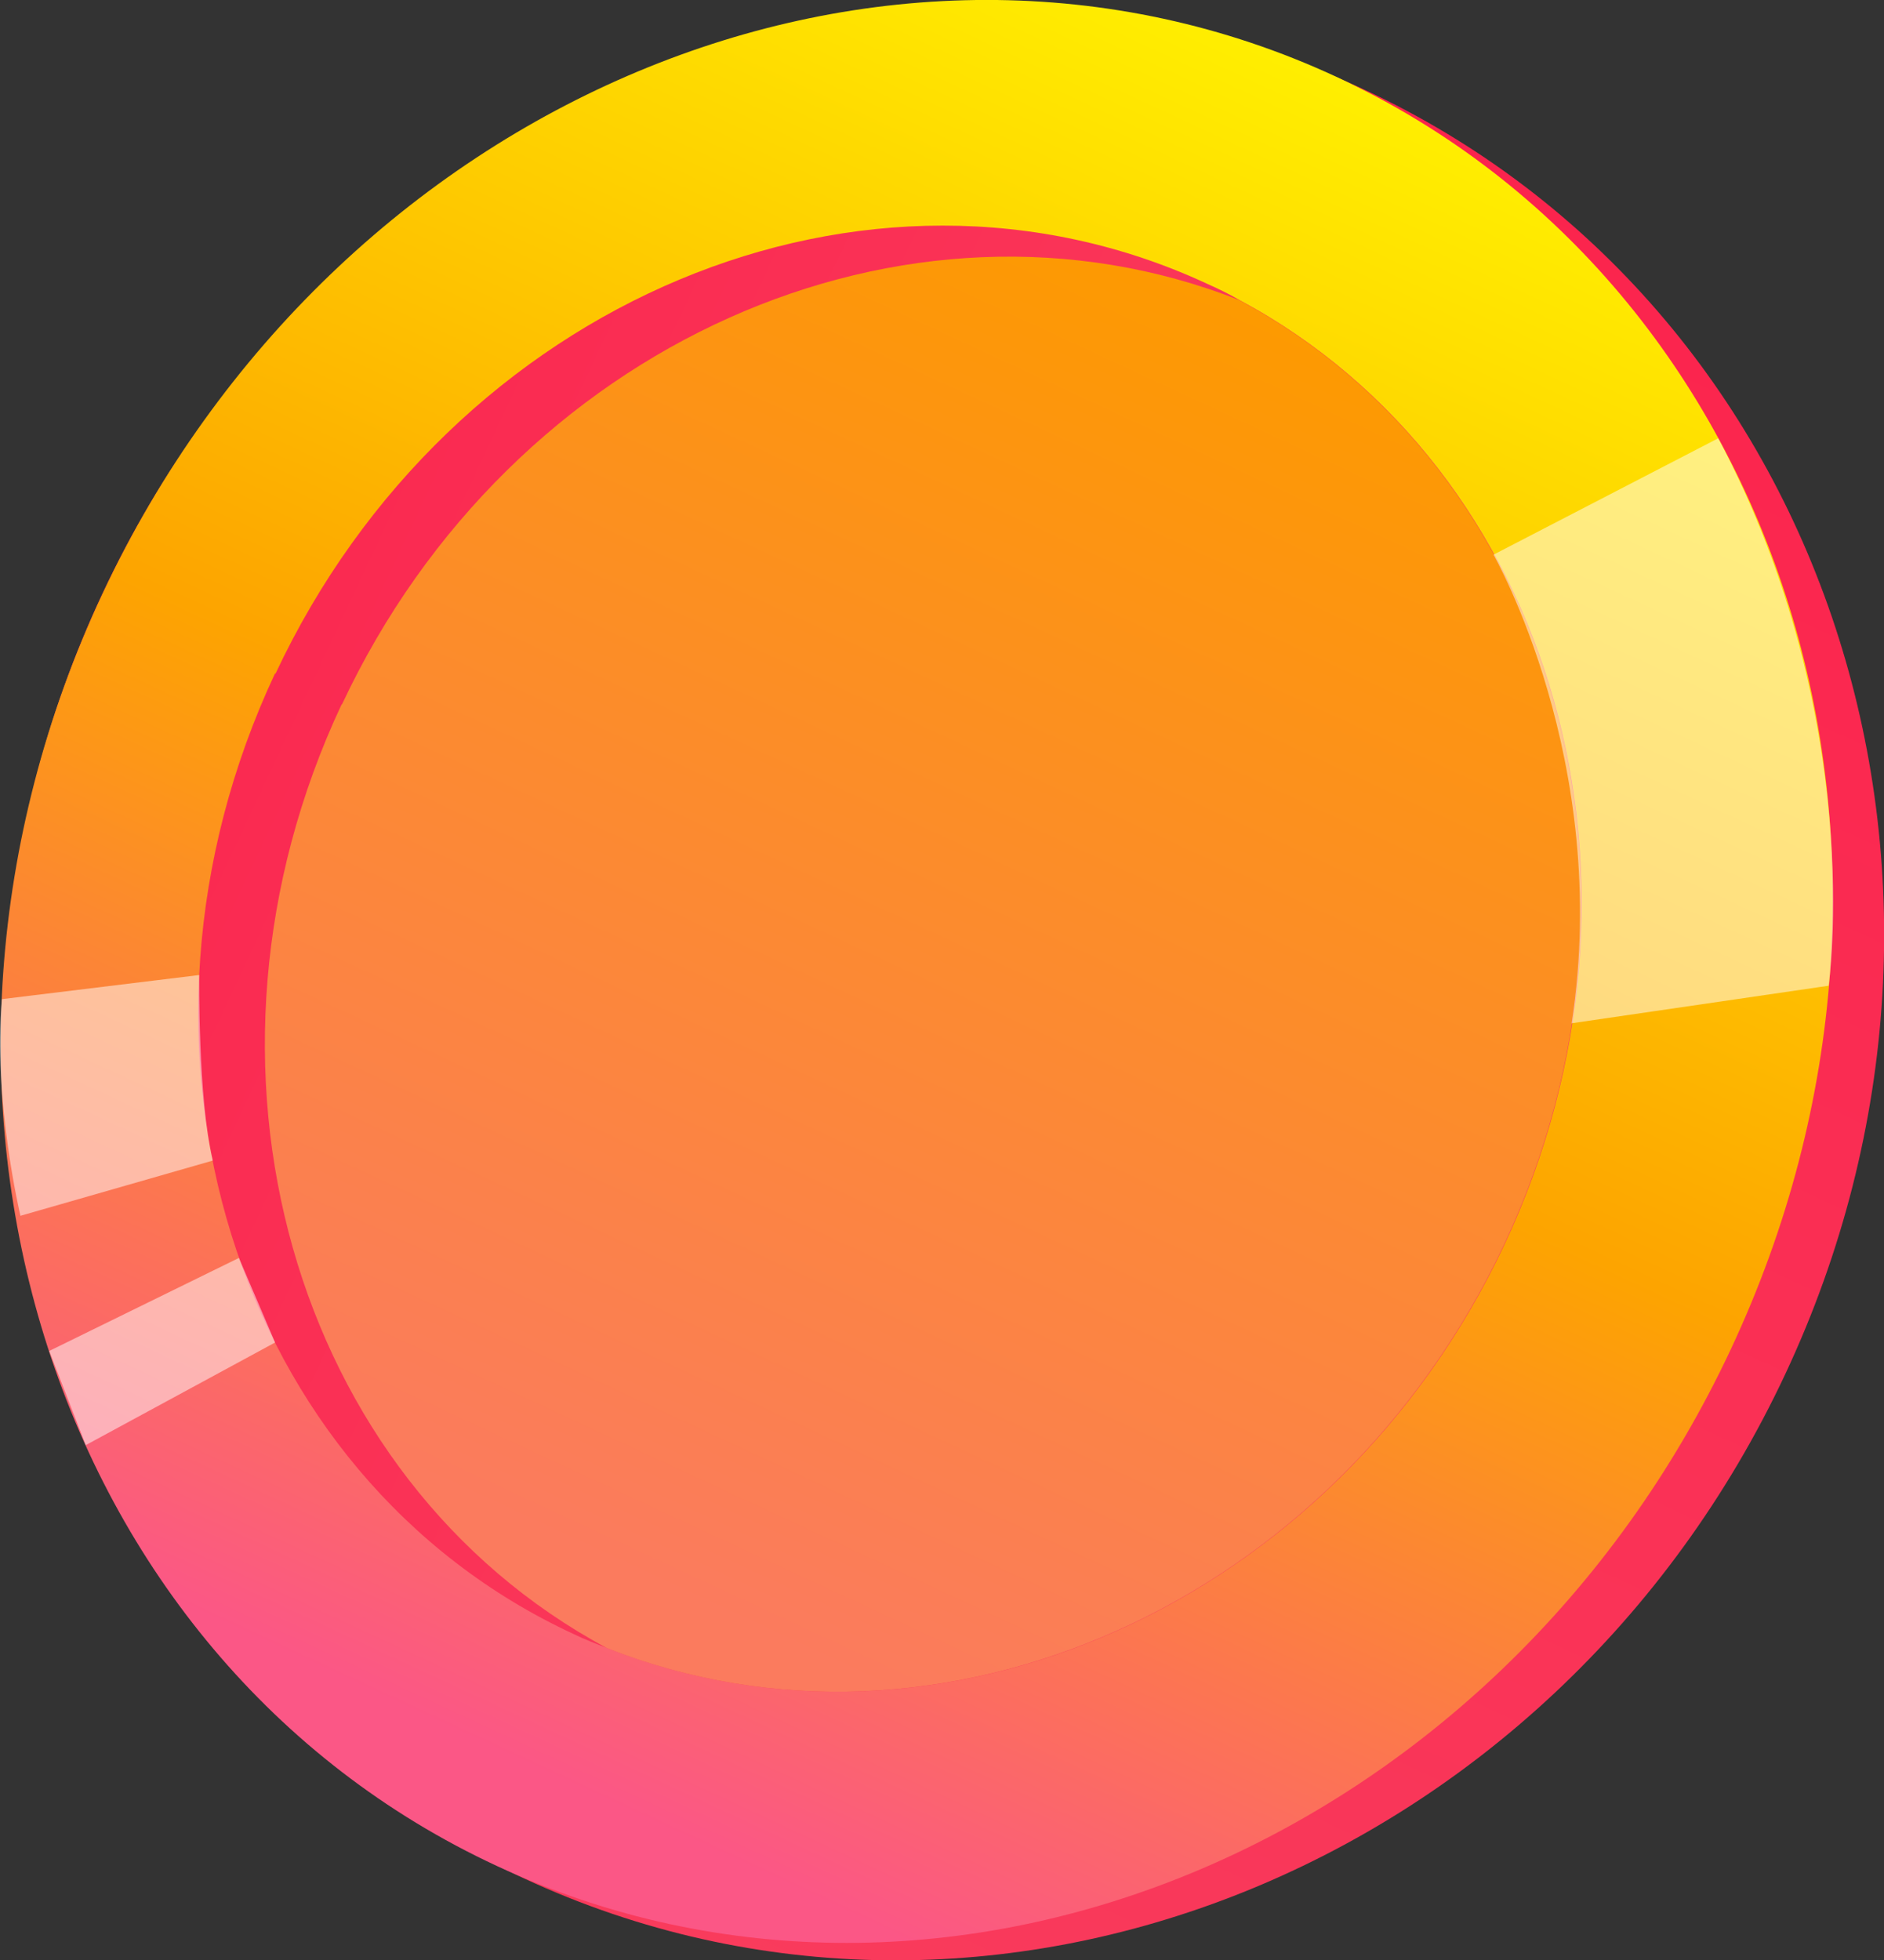 <svg width="25" height="26" viewBox="0 0 25 26" fill="none" xmlns="http://www.w3.org/2000/svg">
<rect x="0" y="0" width="25" height="26" fill="#333333" stroke="none"/>
<path d="M23.687 18.234C26.763 11.68 24.258 4.046 18.093 1.184C11.928 -1.678 4.437 1.315 1.362 7.869C-1.714 14.423 0.791 22.057 6.956 24.919C13.121 27.781 20.612 24.788 23.687 18.234Z" fill="url(#paint0_linear_1_1480)"/>
<path d="M22.966 17.901C26.042 11.347 23.699 3.788 17.733 1.019C11.767 -1.751 4.438 1.317 1.363 7.871C-1.713 14.426 0.63 21.984 6.596 24.754C12.562 27.523 19.891 24.456 22.966 17.901Z" fill="url(#paint1_linear_1_1480)"/>
<path fill-rule="evenodd" clip-rule="evenodd" d="M3.65 8.932C1.332 13.879 3.099 19.581 7.607 21.674C7.755 21.745 7.903 21.805 8.056 21.861C12.472 23.608 17.72 21.288 19.966 16.504C22.212 11.715 20.63 6.221 16.449 3.981C16.311 3.9 16.163 3.829 16.015 3.763C11.507 1.671 5.978 3.986 3.655 8.938L3.65 8.932Z" fill="url(#paint2_linear_1_1480)"/>
<path fill-rule="evenodd" clip-rule="evenodd" d="M4.533 9.344C2.292 14.122 3.875 19.617 8.051 21.861C12.467 23.608 17.715 21.288 19.961 16.504C22.207 11.715 20.625 6.221 16.444 3.981C12.028 2.24 6.78 4.56 4.538 9.344H4.533Z" fill="url(#paint3_linear_1_1480)"/>
<g style="mix-blend-mode:soft-light" opacity="0.5">
<path fill-rule="evenodd" clip-rule="evenodd" d="M22.8 5.814L19.818 7.358C19.818 7.358 21.391 10.1 20.855 13.574L24.265 13.076C24.265 13.076 24.78 9.547 22.8 5.814Z" fill="white"/>
</g>
<g style="mix-blend-mode:soft-light" opacity="0.5">
<path fill-rule="evenodd" clip-rule="evenodd" d="M3.65 17.809L1.138 19.17L0.653 17.921L3.17 16.687L3.65 17.809Z" fill="white"/>
</g>
<g style="mix-blend-mode:soft-light" opacity="0.5">
<path fill-rule="evenodd" clip-rule="evenodd" d="M2.818 15.397L0.271 16.128C0.271 16.128 -0.097 14.579 0.025 13.254L2.644 12.934C2.644 12.934 2.624 14.579 2.823 15.392L2.818 15.397Z" fill="white"/>
</g>
<defs>
<linearGradient id="paint0_linear_1_1480" x1="2.87" y1="22.988" x2="13.908" y2="-0.787" gradientUnits="userSpaceOnUse">
<stop stop-color="#F93B5C"/>
<stop offset="1" stop-color="#FB244D"/>
</linearGradient>
<linearGradient id="paint1_linear_1_1480" x1="2.257" y1="22.655" x2="13.295" y2="-1.12" gradientUnits="userSpaceOnUse">
<stop offset="0.05" stop-color="#FB5786"/>
<stop offset="0.51" stop-color="#FDA400"/>
<stop offset="1" stop-color="#FFEF00"/>
</linearGradient>
<linearGradient id="paint2_linear_1_1480" x1="15.889" y1="14.546" x2="-0.469" y2="6.87" gradientUnits="userSpaceOnUse">
<stop stop-color="#F93B5C"/>
<stop offset="1" stop-color="#FB244D"/>
</linearGradient>
<linearGradient id="paint3_linear_1_1480" x1="3.945" y1="19.889" x2="12.264" y2="1.969" gradientUnits="userSpaceOnUse">
<stop offset="0.05" stop-color="#FB7B5E"/>
<stop offset="1" stop-color="#FD9A00"/>
</linearGradient>
</defs>
</svg>
